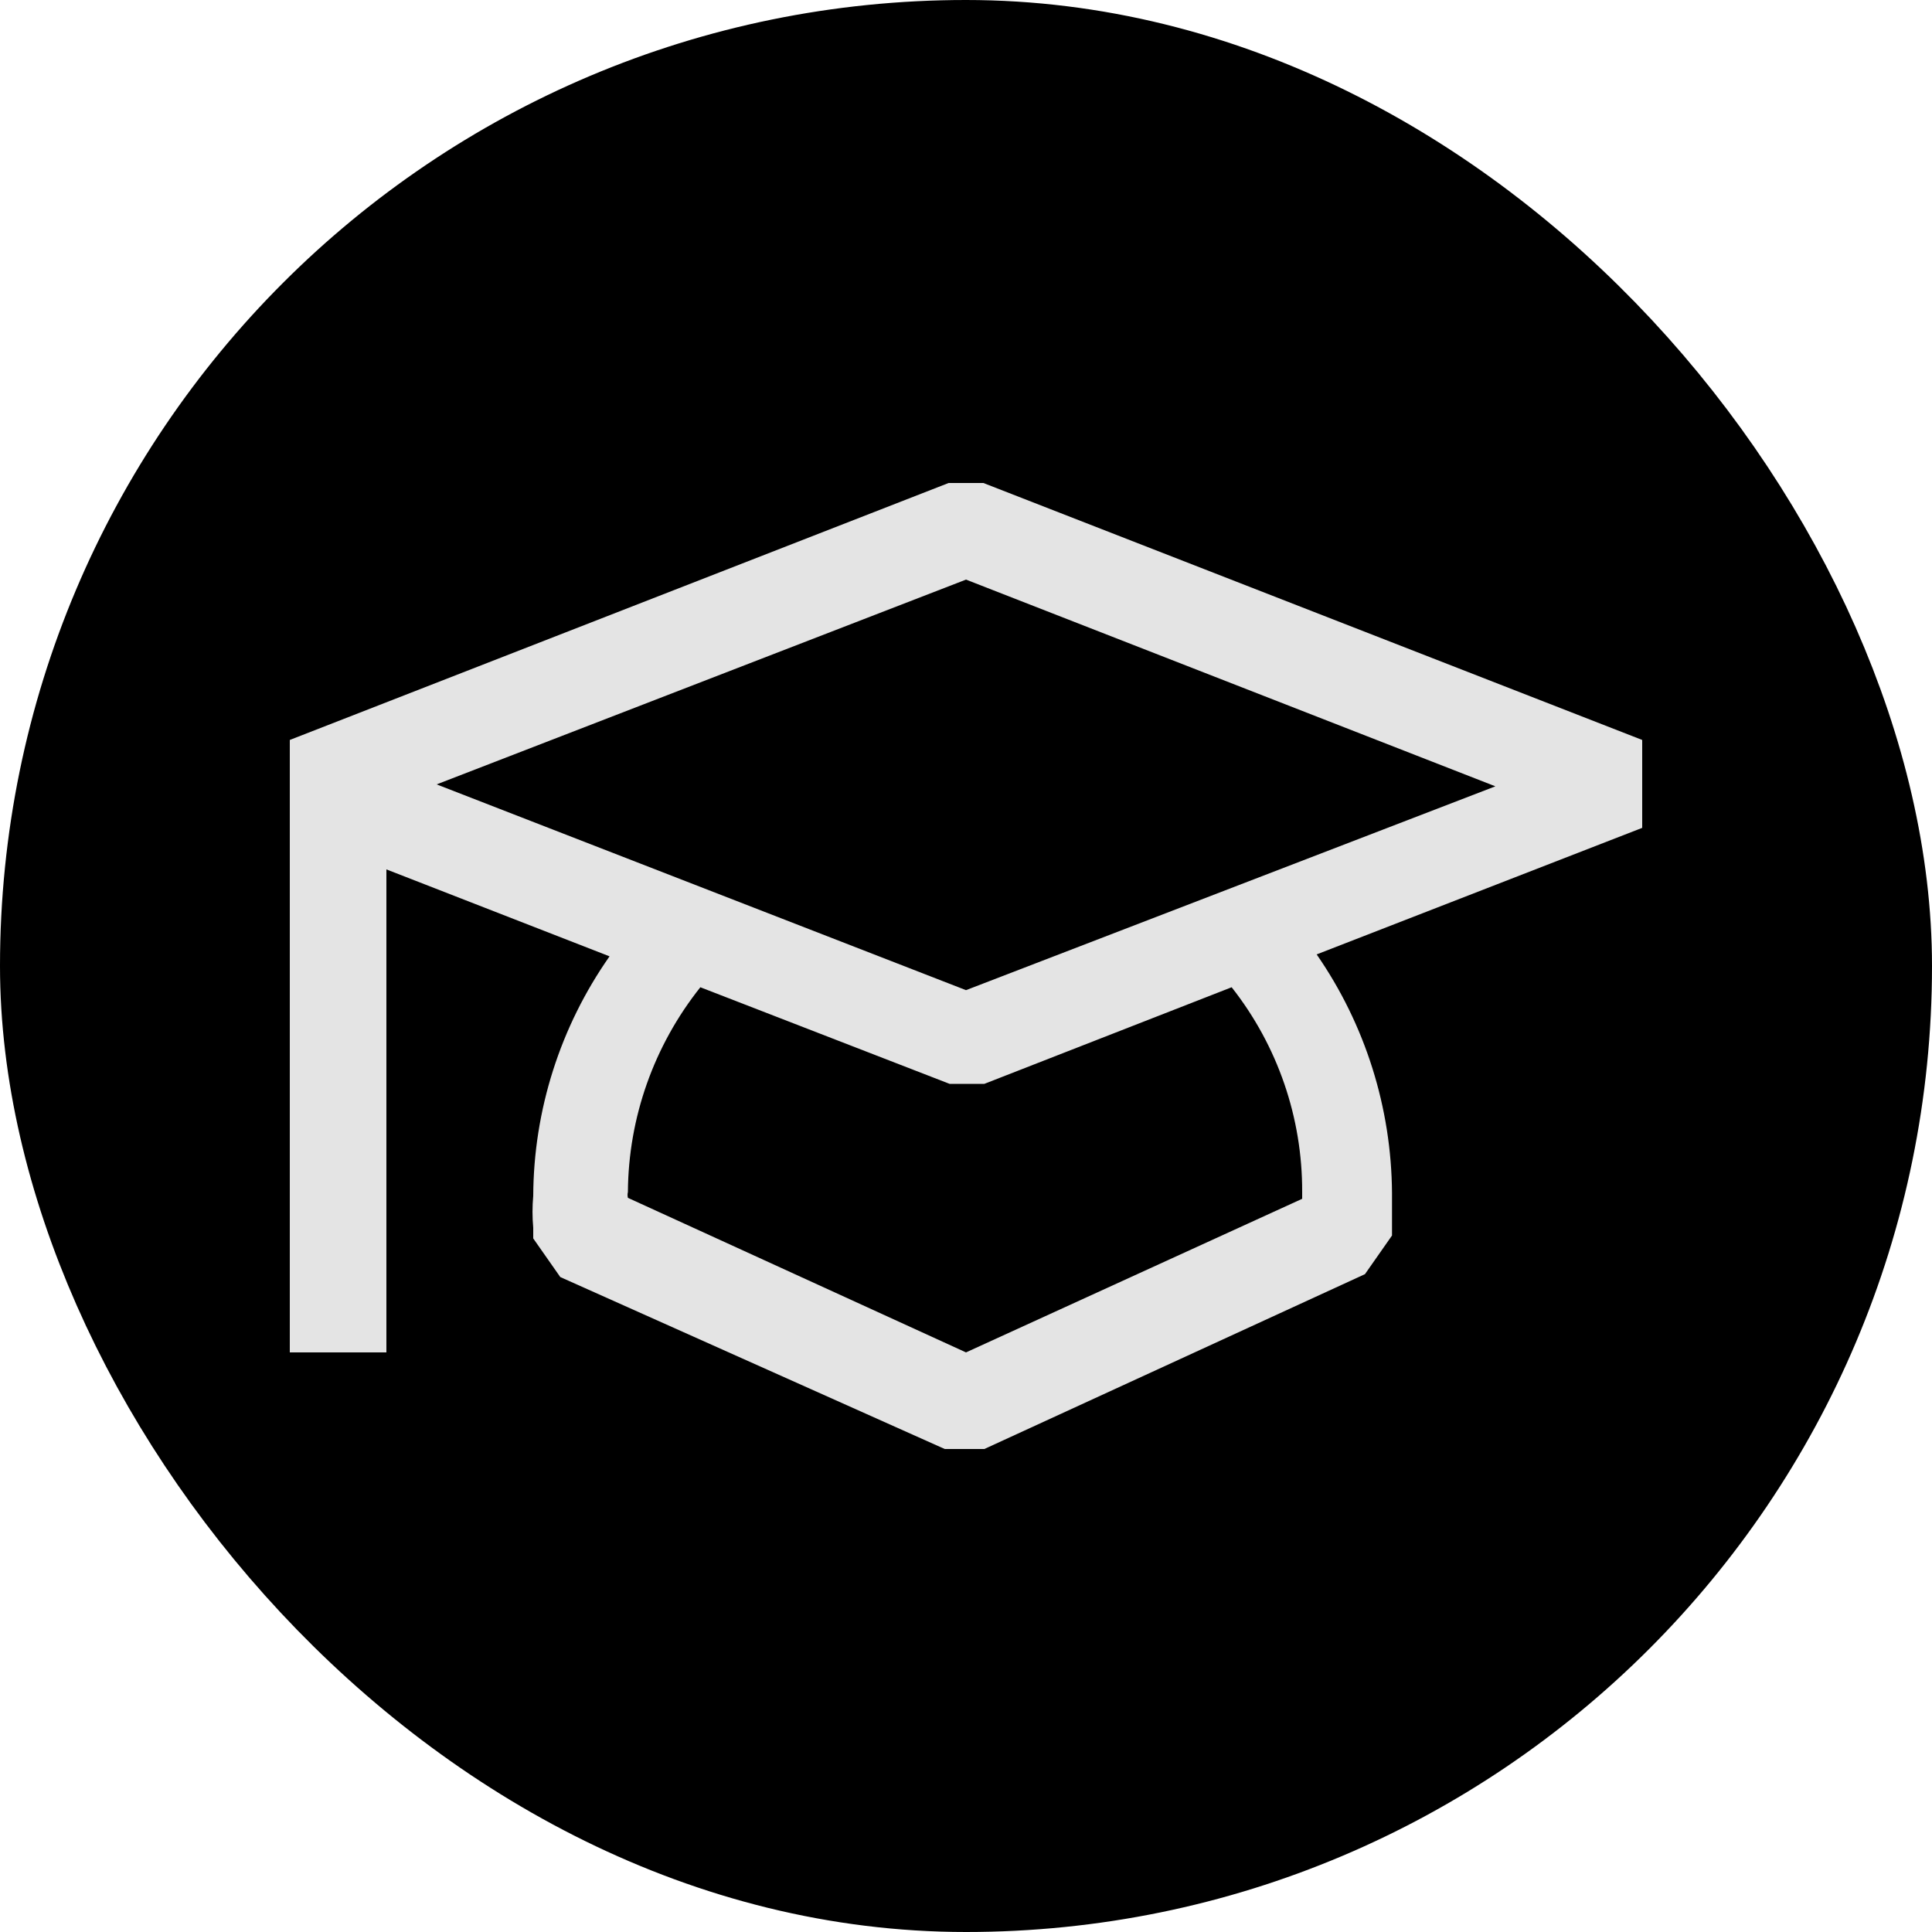 <svg width="20" height="20" viewBox="0 0 20 20" fill="none" xmlns="http://www.w3.org/2000/svg">
<rect x="1" y="1" width="18" height="18" rx="9" fill="black"/>
<rect x="1" y="1" width="18" height="18" rx="9" stroke="black" stroke-width="2"/>
<path d="M17 7.66L10.18 5H9.82L3 7.66V14H4V9L6.31 9.9C5.8 10.627 5.524 11.492 5.52 12.38C5.51 12.49 5.51 12.6 5.52 12.71V12.82L5.8 13.22L9.78 15H10.19L14.13 13.19L14.41 12.79V12.67C14.41 12.57 14.41 12.46 14.41 12.35C14.404 11.467 14.133 10.606 13.63 9.88L17 8.57V7.66ZM13.48 12.34V12.41L10 14L6.5 12.4C6.495 12.38 6.495 12.36 6.5 12.34C6.505 11.569 6.77 10.823 7.25 10.22L9.83 11.22H10.19L12.75 10.22C13.226 10.824 13.483 11.571 13.48 12.34V12.34ZM10 10.25L4.52 8.12L10 6L15.48 8.14L10 10.25Z" fill="#E4E4E4"/>
</svg>
